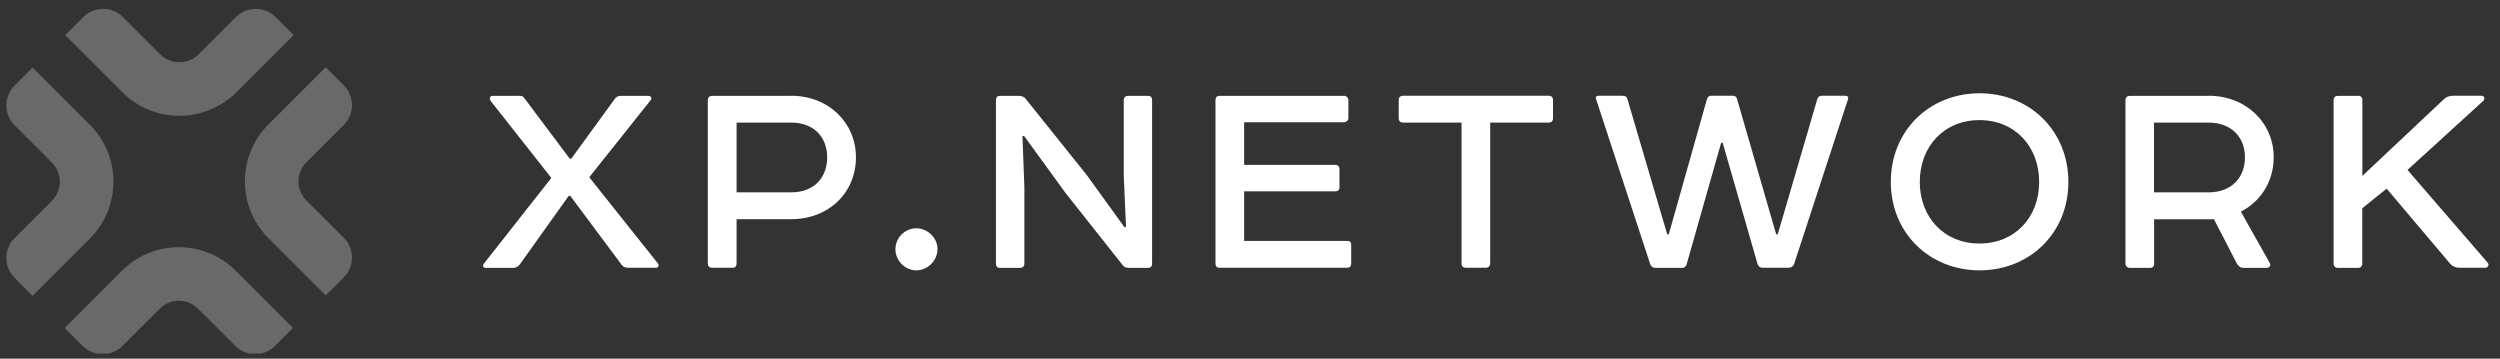 <svg width="230" height="33" viewBox="0 0 230 33" fill="none" xmlns="http://www.w3.org/2000/svg">
<rect x="0" y="0" width="230" height="33" fill="#333333" stroke="none"/>
<g clip-path="url(#clip0_1048_5260)">
<path d="M47.734 8.81C48.055 8.81 48.138 8.893 48.232 9.017L52.414 14.596H52.56L56.597 9.048C56.712 8.903 56.888 8.82 57.116 8.82H59.649C59.908 8.82 60.002 9.048 59.877 9.193L54.21 16.307L60.521 24.229C60.666 24.436 60.583 24.633 60.313 24.633H57.76C57.531 24.633 57.324 24.55 57.179 24.343L52.466 18.018H52.321L47.827 24.322C47.651 24.53 47.453 24.644 47.215 24.644H44.682C44.475 24.644 44.36 24.467 44.506 24.27L50.723 16.369L45.118 9.256C45.004 9.048 45.056 8.82 45.326 8.82H47.734V8.81Z" fill="white"/>
<path d="M72.789 8.81C76.245 8.81 78.747 11.309 78.747 14.471C78.747 17.727 76.245 20.164 72.789 20.164H67.766V24.229C67.766 24.488 67.652 24.633 67.413 24.633H65.524C65.264 24.633 65.119 24.488 65.119 24.229V9.225C65.119 8.965 65.264 8.82 65.524 8.82H72.789V8.81ZM72.789 17.696C74.906 17.696 76.1 16.328 76.1 14.471C76.1 12.646 74.906 11.278 72.789 11.278H67.766V17.696H72.789Z" fill="white"/>
<path d="M84.299 21.004C85.347 21.004 86.25 21.875 86.25 22.922C86.25 23.97 85.347 24.872 84.299 24.872C83.251 24.872 82.379 23.97 82.379 22.922C82.379 21.875 83.251 21.004 84.299 21.004Z" fill="white"/>
<path d="M103.771 24.633C103.563 24.633 103.397 24.55 103.272 24.374L98.072 17.81L94.211 12.501L94.066 12.532L94.242 17.24V24.239C94.242 24.498 94.097 24.643 93.806 24.643H91.98C91.751 24.643 91.627 24.498 91.627 24.239V9.224C91.627 8.965 91.741 8.82 92.001 8.82H93.713C94.004 8.82 94.232 8.903 94.377 9.11L99.961 16.078L103.449 20.9L103.594 20.869L103.386 16.193V9.224C103.386 8.965 103.532 8.82 103.791 8.82H105.618C105.878 8.82 105.992 8.965 105.992 9.224V24.239C105.992 24.498 105.878 24.643 105.618 24.643H103.771V24.633Z" fill="white"/>
<path d="M123.646 8.81C123.854 8.81 124.051 8.986 124.051 9.214V10.873C124.051 11.081 123.843 11.247 123.646 11.247H114.461V15.166H122.826C123.086 15.166 123.231 15.311 123.231 15.57V17.23C123.231 17.489 123.086 17.603 122.826 17.603H114.461V22.165H123.937C124.196 22.165 124.31 22.279 124.31 22.518V24.229C124.31 24.488 124.196 24.633 123.937 24.633H112.198C111.938 24.633 111.824 24.488 111.824 24.229V9.225C111.824 8.965 111.938 8.82 112.198 8.82H123.646V8.81Z" fill="white"/>
<path d="M142.474 8.81C142.734 8.81 142.879 8.955 142.879 9.214V10.873C142.879 11.133 142.734 11.278 142.474 11.278H137.098V24.229C137.098 24.436 136.953 24.633 136.693 24.633H134.866C134.607 24.633 134.462 24.488 134.462 24.229V11.278H129.085C128.826 11.278 128.681 11.133 128.681 10.873V9.214C128.681 8.955 128.826 8.81 129.085 8.81H142.474Z" fill="white"/>
<path d="M149.251 8.81C149.511 8.81 149.656 8.893 149.719 9.1L153.382 21.554H153.528L157.046 9.1C157.108 8.893 157.254 8.81 157.451 8.81H159.402C159.61 8.81 159.755 8.893 159.807 9.1L163.408 21.554H163.554L167.187 9.131C167.249 8.924 167.394 8.81 167.591 8.81H169.74C169.999 8.81 170.093 8.924 169.999 9.183L165.059 24.281C164.976 24.509 164.799 24.633 164.561 24.633H162.153C161.924 24.633 161.779 24.519 161.686 24.26L158.489 13.144H158.343L155.178 24.291C155.116 24.519 154.97 24.644 154.773 24.644H152.334C152.075 24.644 151.898 24.53 151.815 24.291L146.843 9.131C146.76 8.924 146.843 8.81 147.103 8.81H149.251Z" fill="white"/>
<path d="M182.122 8.582C186.71 8.582 190.291 12.003 190.291 16.742C190.291 21.45 186.72 24.872 182.122 24.872C177.535 24.872 173.954 21.45 173.954 16.742C173.954 12.003 177.524 8.582 182.122 8.582ZM176.621 16.742C176.621 19.998 178.863 22.404 182.112 22.404C185.371 22.404 187.602 19.998 187.602 16.742C187.602 13.466 185.361 11.049 182.112 11.049C178.863 11.049 176.621 13.455 176.621 16.742Z" fill="white"/>
<path d="M203.191 8.81C206.648 8.81 209.181 11.309 209.181 14.471C209.181 16.68 207.987 18.536 206.161 19.469L208.807 24.177C208.953 24.436 208.807 24.644 208.485 24.644H206.368C206.109 24.644 205.901 24.436 205.787 24.239L203.67 20.143C203.586 20.174 203.44 20.174 203.264 20.174H198.179V24.239C198.179 24.498 198.064 24.644 197.806 24.644H195.978C195.658 24.644 195.543 24.436 195.543 24.239V9.225C195.543 8.965 195.689 8.82 195.947 8.82H203.191V8.81ZM203.191 17.696C205.31 17.696 206.535 16.328 206.535 14.471C206.535 12.646 205.31 11.278 203.191 11.278H198.168V17.696H203.191Z" fill="white"/>
<path d="M216.934 8.81C217.193 8.81 217.338 8.955 217.338 9.214V16.182L224.832 9.131C225.04 8.924 225.33 8.81 225.673 8.81H228.288C228.548 8.81 228.661 9.069 228.464 9.276L221.49 15.633L228.838 24.136C229.047 24.343 228.922 24.633 228.61 24.633H226.286C225.933 24.633 225.642 24.519 225.414 24.26L219.57 17.354L217.329 19.158V24.239C217.329 24.498 217.183 24.644 216.923 24.644H215.097C214.838 24.644 214.692 24.498 214.692 24.239V9.225C214.692 8.965 214.838 8.82 215.097 8.82H216.934V8.81Z" fill="white"/>
<path d="M21.651 31.83L18.215 28.397C17.24 27.422 15.662 27.422 14.697 28.397L11.261 31.83C10.255 32.835 8.615 32.835 7.608 31.83L5.947 30.17L11.21 24.913C14.105 22.02 18.797 22.02 21.692 24.913L26.955 30.17L25.294 31.83C24.297 32.835 22.668 32.835 21.651 31.83Z" fill="#696969"/>
<path d="M3 27.215L1.339 25.556C0.332 24.55 0.332 22.912 1.339 21.906L4.775 18.474C5.75 17.499 5.75 15.923 4.775 14.959L1.339 11.527C0.332 10.521 0.332 8.882 1.339 7.877L3 6.218L8.262 11.475C11.158 14.368 11.158 19.055 8.262 21.948L3 27.215Z" fill="#696969"/>
<path d="M16.503 10.655C14.603 10.655 12.704 9.94 11.261 8.488L5.999 3.231L7.66 1.572C8.666 0.566 10.306 0.566 11.313 1.572L14.749 5.004C15.714 5.969 17.302 5.969 18.267 5.004L21.703 1.572C22.709 0.566 24.349 0.566 25.356 1.572L27.017 3.231L21.755 8.488C20.301 9.919 18.402 10.655 16.503 10.655Z" fill="#696969"/>
<path d="M29.964 27.174L24.702 21.916C21.806 19.023 21.806 14.336 24.702 11.444L29.964 6.186L31.625 7.845C32.632 8.851 32.632 10.489 31.625 11.495L28.189 14.928C27.214 15.902 27.214 17.478 28.189 18.443L31.625 21.875C32.632 22.881 32.632 24.519 31.625 25.525L29.964 27.174Z" fill="#696969"/>
</g>
<defs>
<clipPath id="clip0_1048_5260">
<rect width="228.571" height="31.805" fill="white" transform="translate(0.498 0.725)"/>
</clipPath>
</defs>
</svg>
